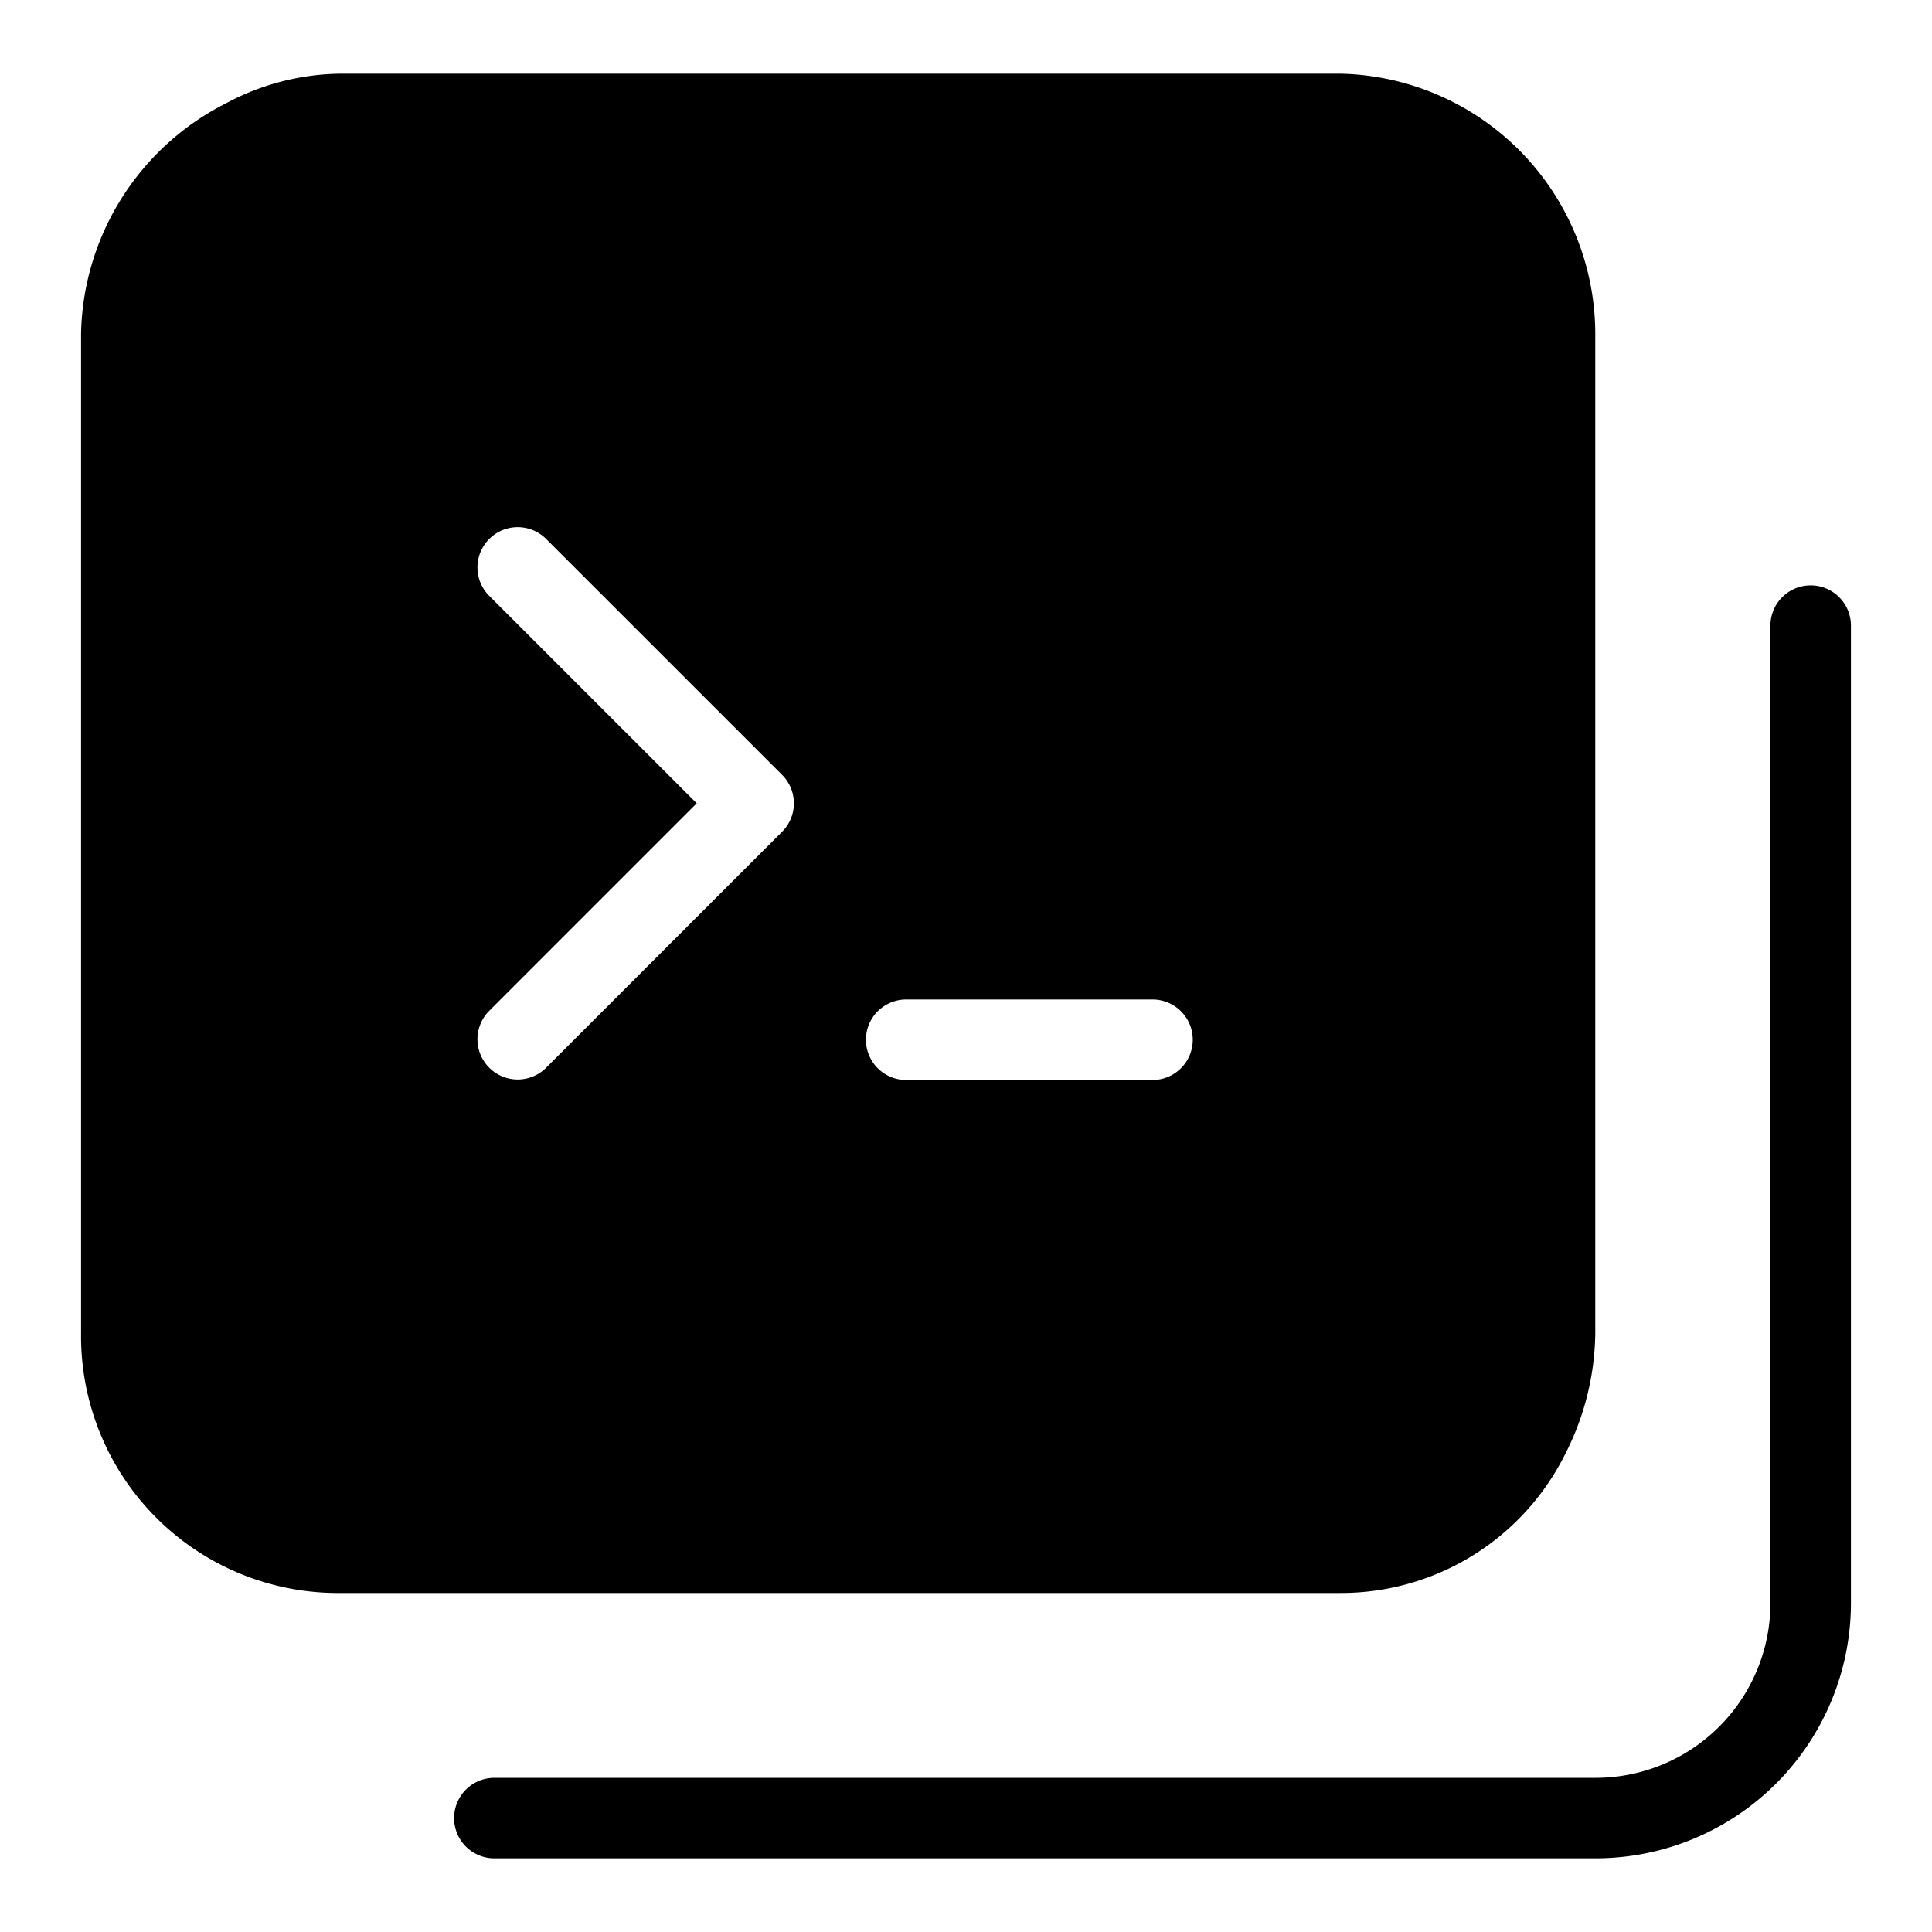 <?xml version="1.0" encoding="UTF-8" standalone="no"?> <svg xmlns="http://www.w3.org/2000/svg" viewBox="0 0 48 48"><title>Programming And Data vol.1</title><g id="Layer_10" data-name="Layer 10"><path d="M38.895,36.109a6.739,6.739,0,0,0,.739-2.982V8.281a6.474,6.474,0,0,0-6.324-6.451H8.465a6.149,6.149,0,0,0-2.855.739,6.556,6.556,0,0,0-3.596,5.712V33.127a6.382,6.382,0,0,0,6.451,6.45H33.31A6.222,6.222,0,0,0,38.895,36.109ZM19.431,20.665l-5.874,5.874A1.0 1,0,0,1,12.143,25.125l5.167-5.167L12.143,14.792a1.0 1,0,0,1,1.414-1.414l5.874,5.873A1.0 1,0,0,1,19.431,20.665Zm9.203,6.167H22.514a1,1,0,0,1,0-2h6.12a1,1,0,0,1,0,2Z"/><path d="M44.986,14.543a1.0 1,0,0,0-1,1V39.83A4.345,4.345,0,0,1,39.646,44.17H12.282a1,1,0,0,0,0,2H39.646a6.347,6.347,0,0,0,6.34-6.34V15.543A1.0 1,0,0,0,44.986,14.543Z"/></g></svg>